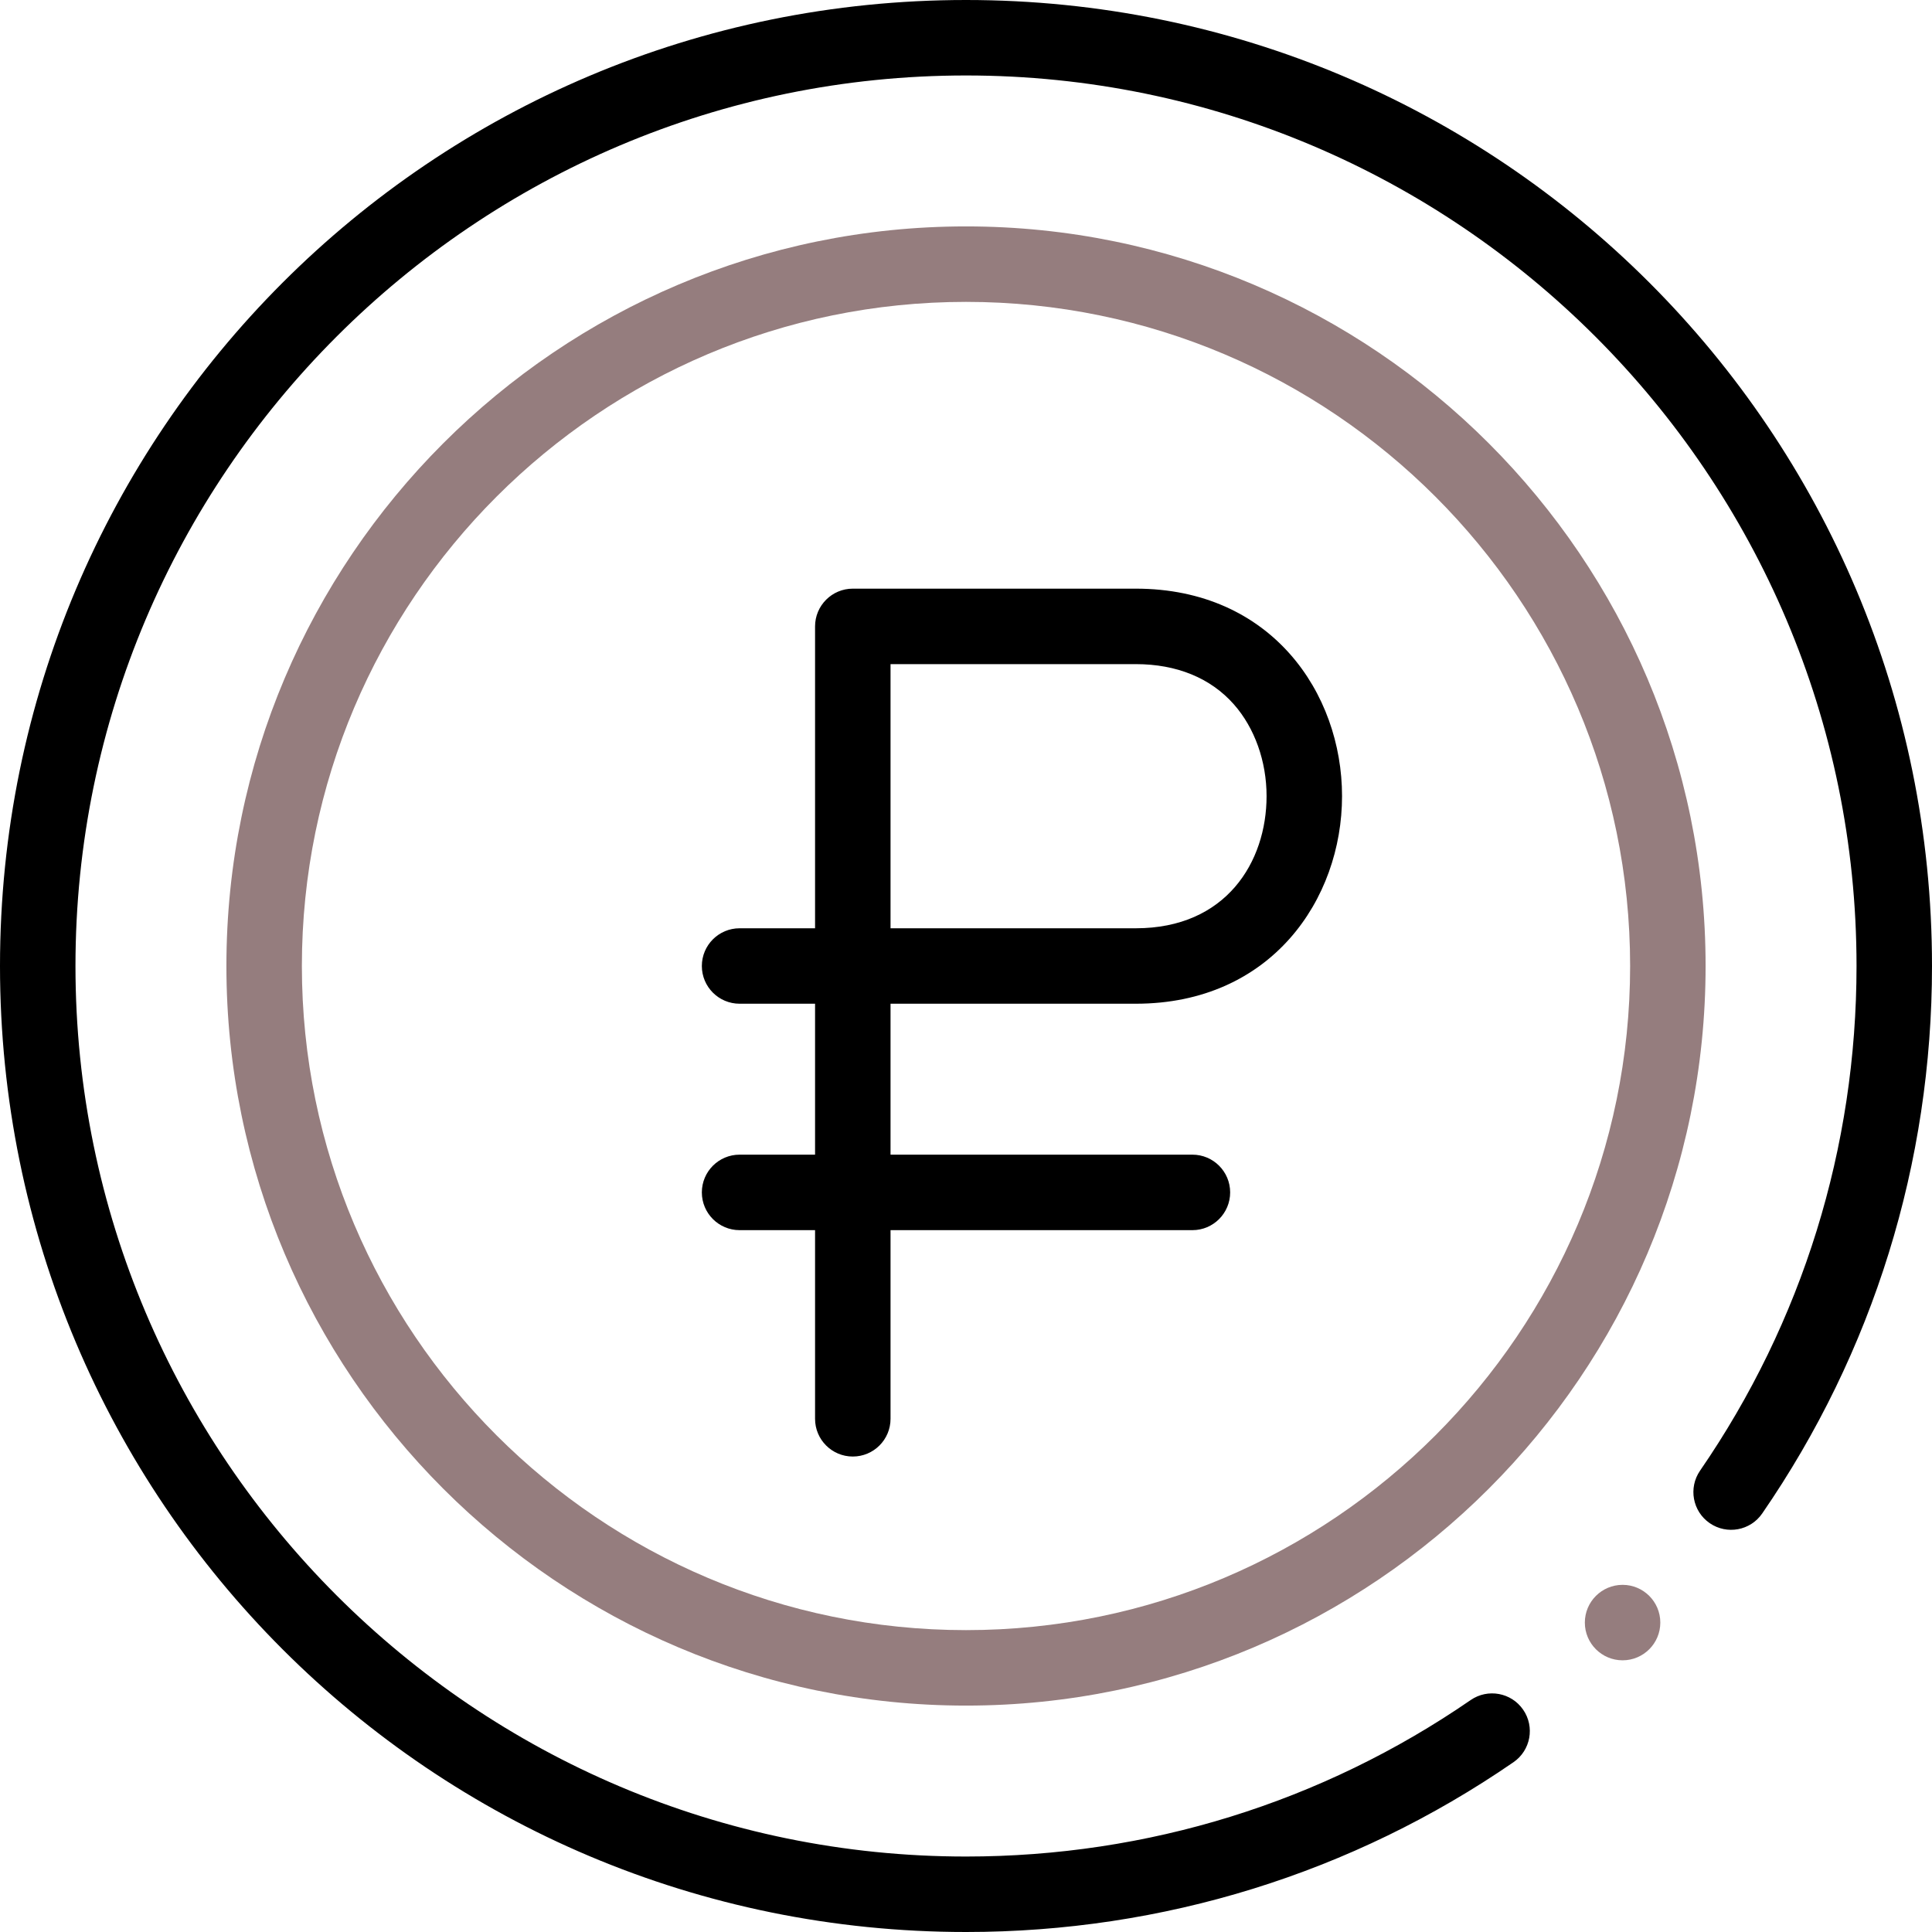 <svg width="80" height="80" viewBox="0 0 80 80" fill="none" xmlns="http://www.w3.org/2000/svg">
<path d="M47.031 24.375H35.312C34.45 24.375 33.75 25.075 33.75 25.938V38.438H30.625C29.762 38.438 29.062 39.137 29.062 40C29.062 40.863 29.762 41.562 30.625 41.562H33.75V47.812H30.625C29.762 47.812 29.062 48.512 29.062 49.375C29.062 50.238 29.762 50.938 30.625 50.938H33.75V58.75C33.75 59.613 34.45 60.312 35.312 60.312C36.175 60.312 36.875 59.613 36.875 58.75V50.938H49.375C50.238 50.938 50.938 50.238 50.938 49.375C50.938 48.512 50.238 47.812 49.375 47.812H36.875V41.562H47.031C52.638 41.562 55.571 37.237 55.571 32.965C55.571 28.696 52.638 24.375 47.031 24.375ZM47.031 38.438H36.875V27.5H47.031C48.726 27.5 50.131 28.076 51.093 29.167C51.953 30.142 52.446 31.526 52.446 32.965C52.446 35.689 50.772 38.438 47.031 38.438Z" fill="black"/>
<path d="M40 9.375C23.113 9.375 9.375 23.113 9.375 40C9.375 56.887 23.113 70.625 40 70.625C56.887 70.625 70.625 56.887 70.625 40C70.625 23.113 56.887 9.375 40 9.375ZM40 67.5C24.836 67.5 12.5 55.164 12.5 40C12.5 24.836 24.836 12.5 40 12.5C55.164 12.5 67.5 24.836 67.5 40C67.5 55.164 55.164 67.5 40 67.5Z" fill="#957D7E"/>
<path d="M67.188 68.75C68.05 68.75 68.75 68.05 68.75 67.188C68.75 66.325 68.05 65.625 67.188 65.625C66.325 65.625 65.625 66.325 65.625 67.188C65.625 68.05 66.325 68.75 67.188 68.75Z" fill="#957D7E"/>
<path d="M40 0C17.878 0 0 17.872 0 40C0 62.122 17.872 80 40 80C48.151 80 55.99 77.569 62.67 72.969C63.381 72.48 63.561 71.507 63.071 70.796C62.582 70.085 61.609 69.906 60.898 70.395C54.741 74.634 47.515 76.875 40 76.875C19.667 76.875 3.125 60.333 3.125 40C3.125 19.667 19.667 3.125 40 3.125C60.333 3.125 76.875 19.667 76.875 40C76.875 47.515 74.634 54.741 70.395 60.898C69.906 61.609 70.085 62.582 70.796 63.071C71.507 63.56 72.48 63.381 72.969 62.67C77.569 55.99 80 48.151 80 40C80 17.878 62.128 0 40 0Z" fill="black"/>
</svg>
